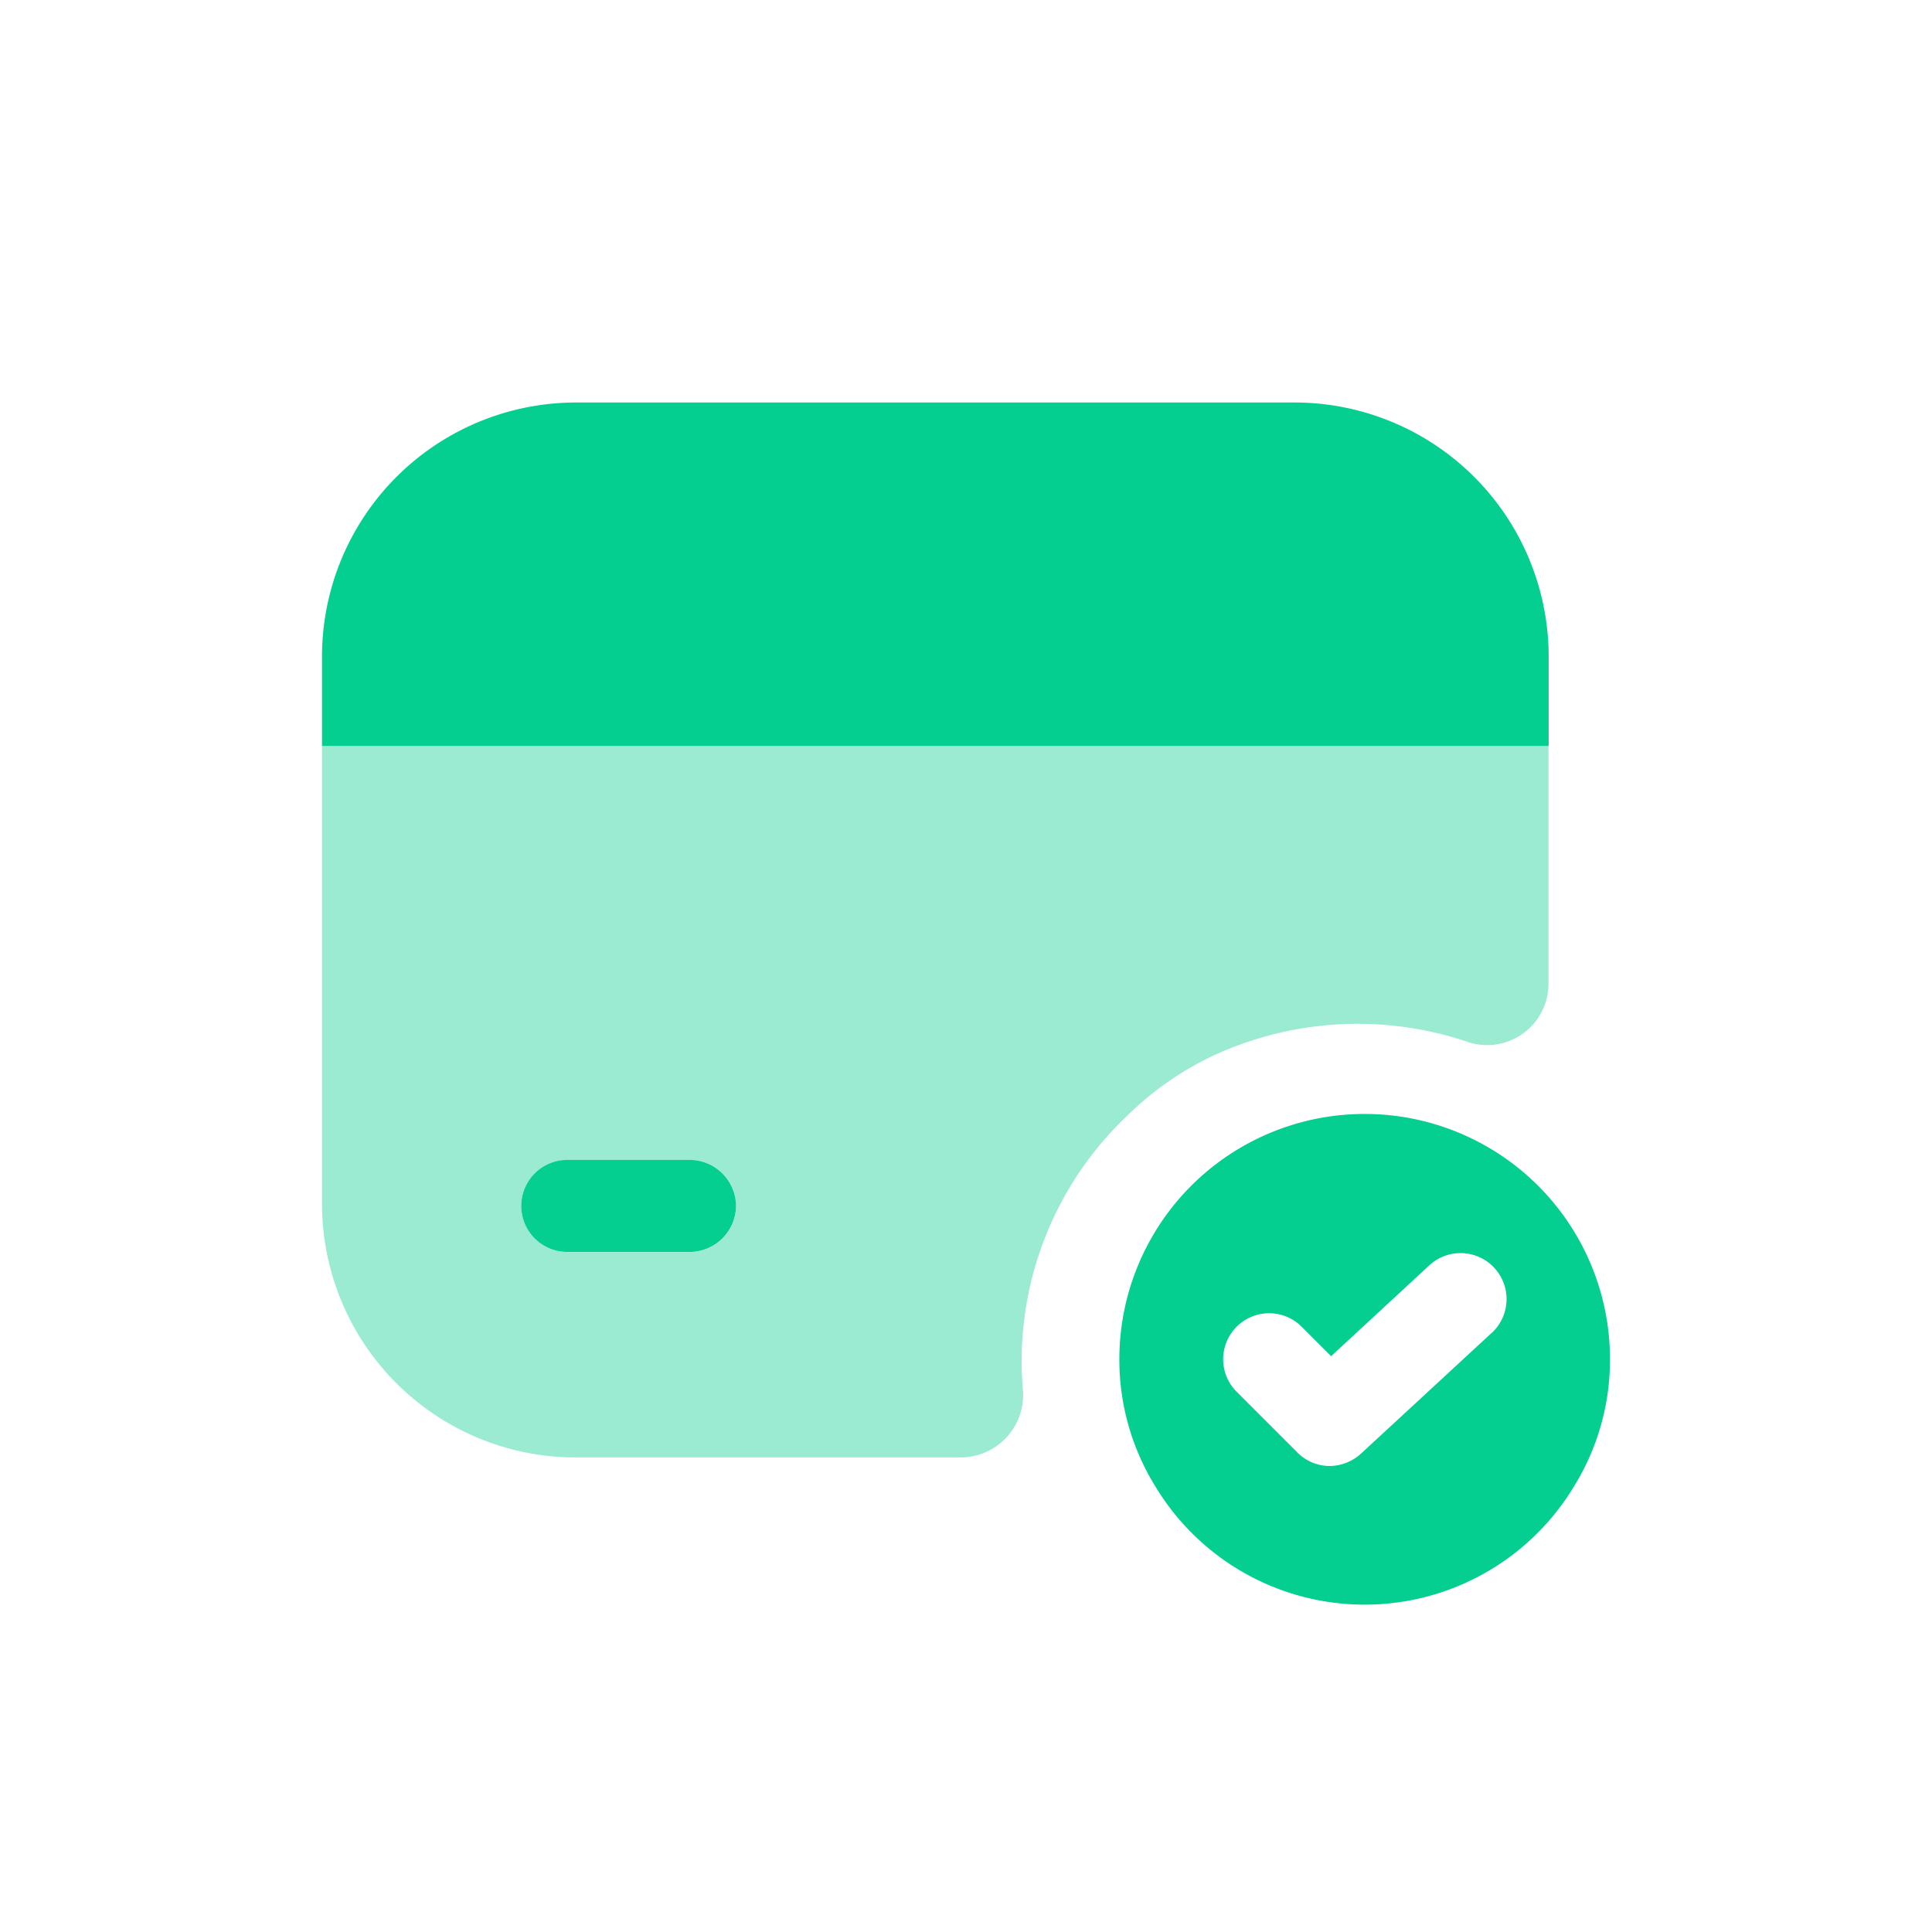 <svg xmlns="http://www.w3.org/2000/svg" width="24" height="24" viewBox="0 0 24 24">
  <g id="Group_16450" data-name="Group 16450" transform="translate(-210 -217)">
    <path id="Frame" d="M0,0H24V24H0Z" transform="translate(210 217)" fill="none"/>
    <g id="card-tick" transform="translate(212 218.6)">
      <path id="Path_58098" data-name="Path 58098" d="M18.048,15A3.047,3.047,0,0,0,15,18.048a2.987,2.987,0,0,0,.442,1.57,3.036,3.036,0,0,0,5.211,0,2.987,2.987,0,0,0,.442-1.57A3.047,3.047,0,0,0,18.048,15Zm1.577,2.72L18,19.221a.581.581,0,0,1-.389.152.565.565,0,0,1-.4-.168l-.754-.754a.571.571,0,1,1,.808-.808l.366.366,1.219-1.128a.571.571,0,0,1,.777.838Z" transform="translate(-3.095 -2.762)" fill="#05ce91"/>
      <path id="Path_58099" data-name="Path 58099" d="M17.238,6.554V7.667H2V6.554A3.157,3.157,0,0,1,5.162,3.4h8.914a3.157,3.157,0,0,1,3.162,3.154Z" fill="#05ce91"/>
      <path id="Path_58100" data-name="Path 58100" d="M2,9v5.684a3.151,3.151,0,0,0,3.154,3.154h4.77a.777.777,0,0,0,.785-.815,4.2,4.2,0,0,1,1.3-3.436,3.869,3.869,0,0,1,1.524-.922,4.264,4.264,0,0,1,2.69.008.762.762,0,0,0,1.013-.716V9Zm4.571,6.286H5.048a.571.571,0,1,1,0-1.143H6.571a.571.571,0,1,1,0,1.143Z" transform="translate(0 -1.333)" fill="#05ce91" opacity="0.4"/>
      <path id="Path_58101" data-name="Path 58101" d="M7.917,16.321a.576.576,0,0,1-.571.571H5.821a.571.571,0,1,1,0-1.143H7.345a.576.576,0,0,1,.572.572Z" transform="translate(-0.774 -2.94)" fill="#05ce91"/>
    </g>
  </g>
</svg>
